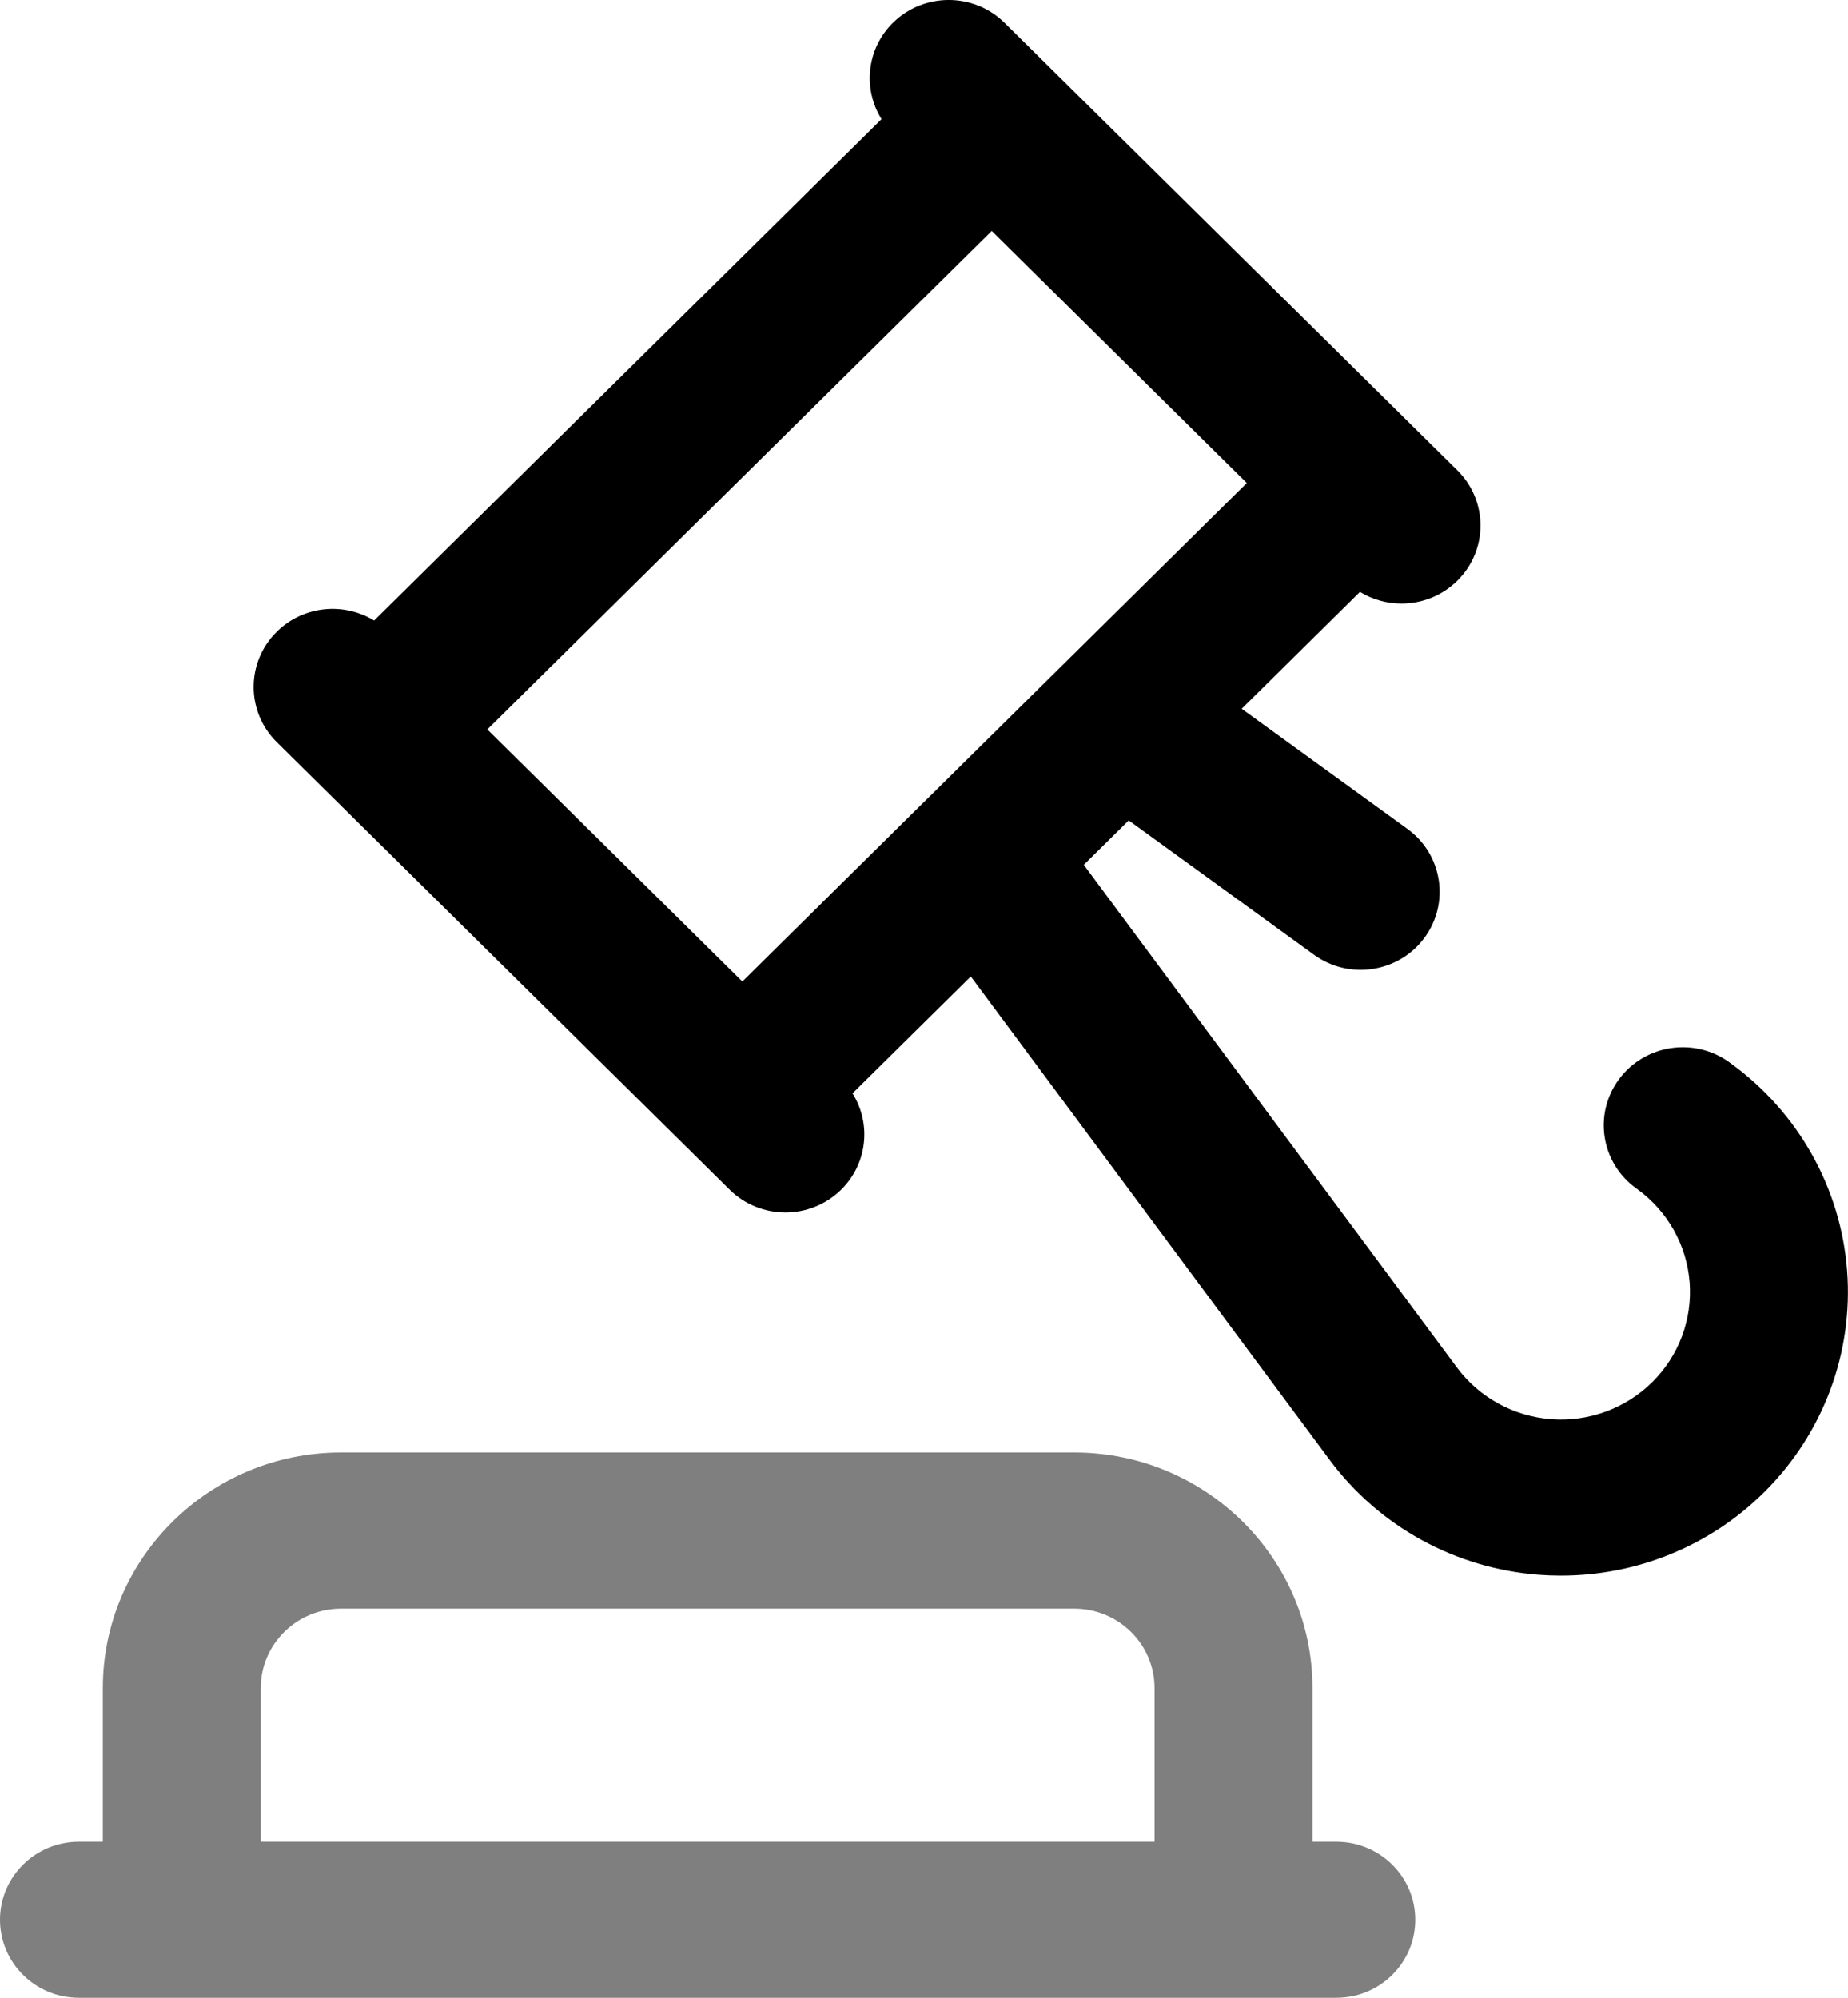 <svg width="37" height="40" viewBox="0 0 37 40" fill="none" xmlns="http://www.w3.org/2000/svg">
<path opacity="0.5" fill-rule="evenodd" clip-rule="evenodd" d="M26.278 36.875H26.755C27.628 36.875 28.336 37.575 28.336 38.438C28.336 39.3 27.628 40 26.755 40H1.581C0.708 40 0 39.3 0 38.438C0 37.575 0.708 36.875 1.581 36.875H2.059V33.797C2.059 31.197 4.198 29.082 6.828 29.082H21.508C24.138 29.082 26.278 31.197 26.278 33.797V36.875ZM5.221 33.797V36.875H23.116V33.797C23.116 32.92 22.394 32.208 21.508 32.208H6.828C5.942 32.208 5.221 32.92 5.221 33.797Z" fill="currentColor"/>
<path fill-rule="evenodd" clip-rule="evenodd" d="M34.652 21.29C36.004 22.271 36.854 23.782 36.982 25.436C37.109 27.09 36.502 28.711 35.315 29.884C34.233 30.954 32.773 31.547 31.254 31.547C31.108 31.547 30.962 31.542 30.815 31.531C29.141 31.404 27.612 30.565 26.619 29.227L19.437 19.551L17.069 21.891C17.447 22.494 17.372 23.295 16.843 23.818C16.534 24.123 16.129 24.276 15.725 24.276C15.32 24.276 14.915 24.123 14.607 23.818L5.541 14.859C4.924 14.249 4.924 13.259 5.541 12.649C6.07 12.126 6.881 12.051 7.491 12.425L17.65 2.385C17.272 1.782 17.348 0.981 17.877 0.458C18.494 -0.153 19.495 -0.153 20.113 0.458L29.178 9.417C29.796 10.027 29.796 11.017 29.178 11.627C28.869 11.932 28.465 12.085 28.06 12.085C27.771 12.085 27.482 12.007 27.228 11.851L24.861 14.191L28.178 16.596C28.882 17.106 29.034 18.084 28.517 18.78C28.001 19.476 27.011 19.626 26.308 19.116L22.599 16.427L21.699 17.316L29.169 27.379C29.615 27.98 30.303 28.358 31.055 28.415C31.807 28.472 32.546 28.202 33.08 27.674C33.613 27.147 33.886 26.418 33.829 25.674C33.771 24.93 33.389 24.25 32.781 23.809L32.755 23.79C32.051 23.279 31.9 22.301 32.417 21.606C32.934 20.91 33.924 20.761 34.628 21.272L34.652 21.29ZM19.856 4.624L9.757 14.605L14.863 19.652L24.963 9.671L19.856 4.624Z" fill="currentColor"/>
</svg>
